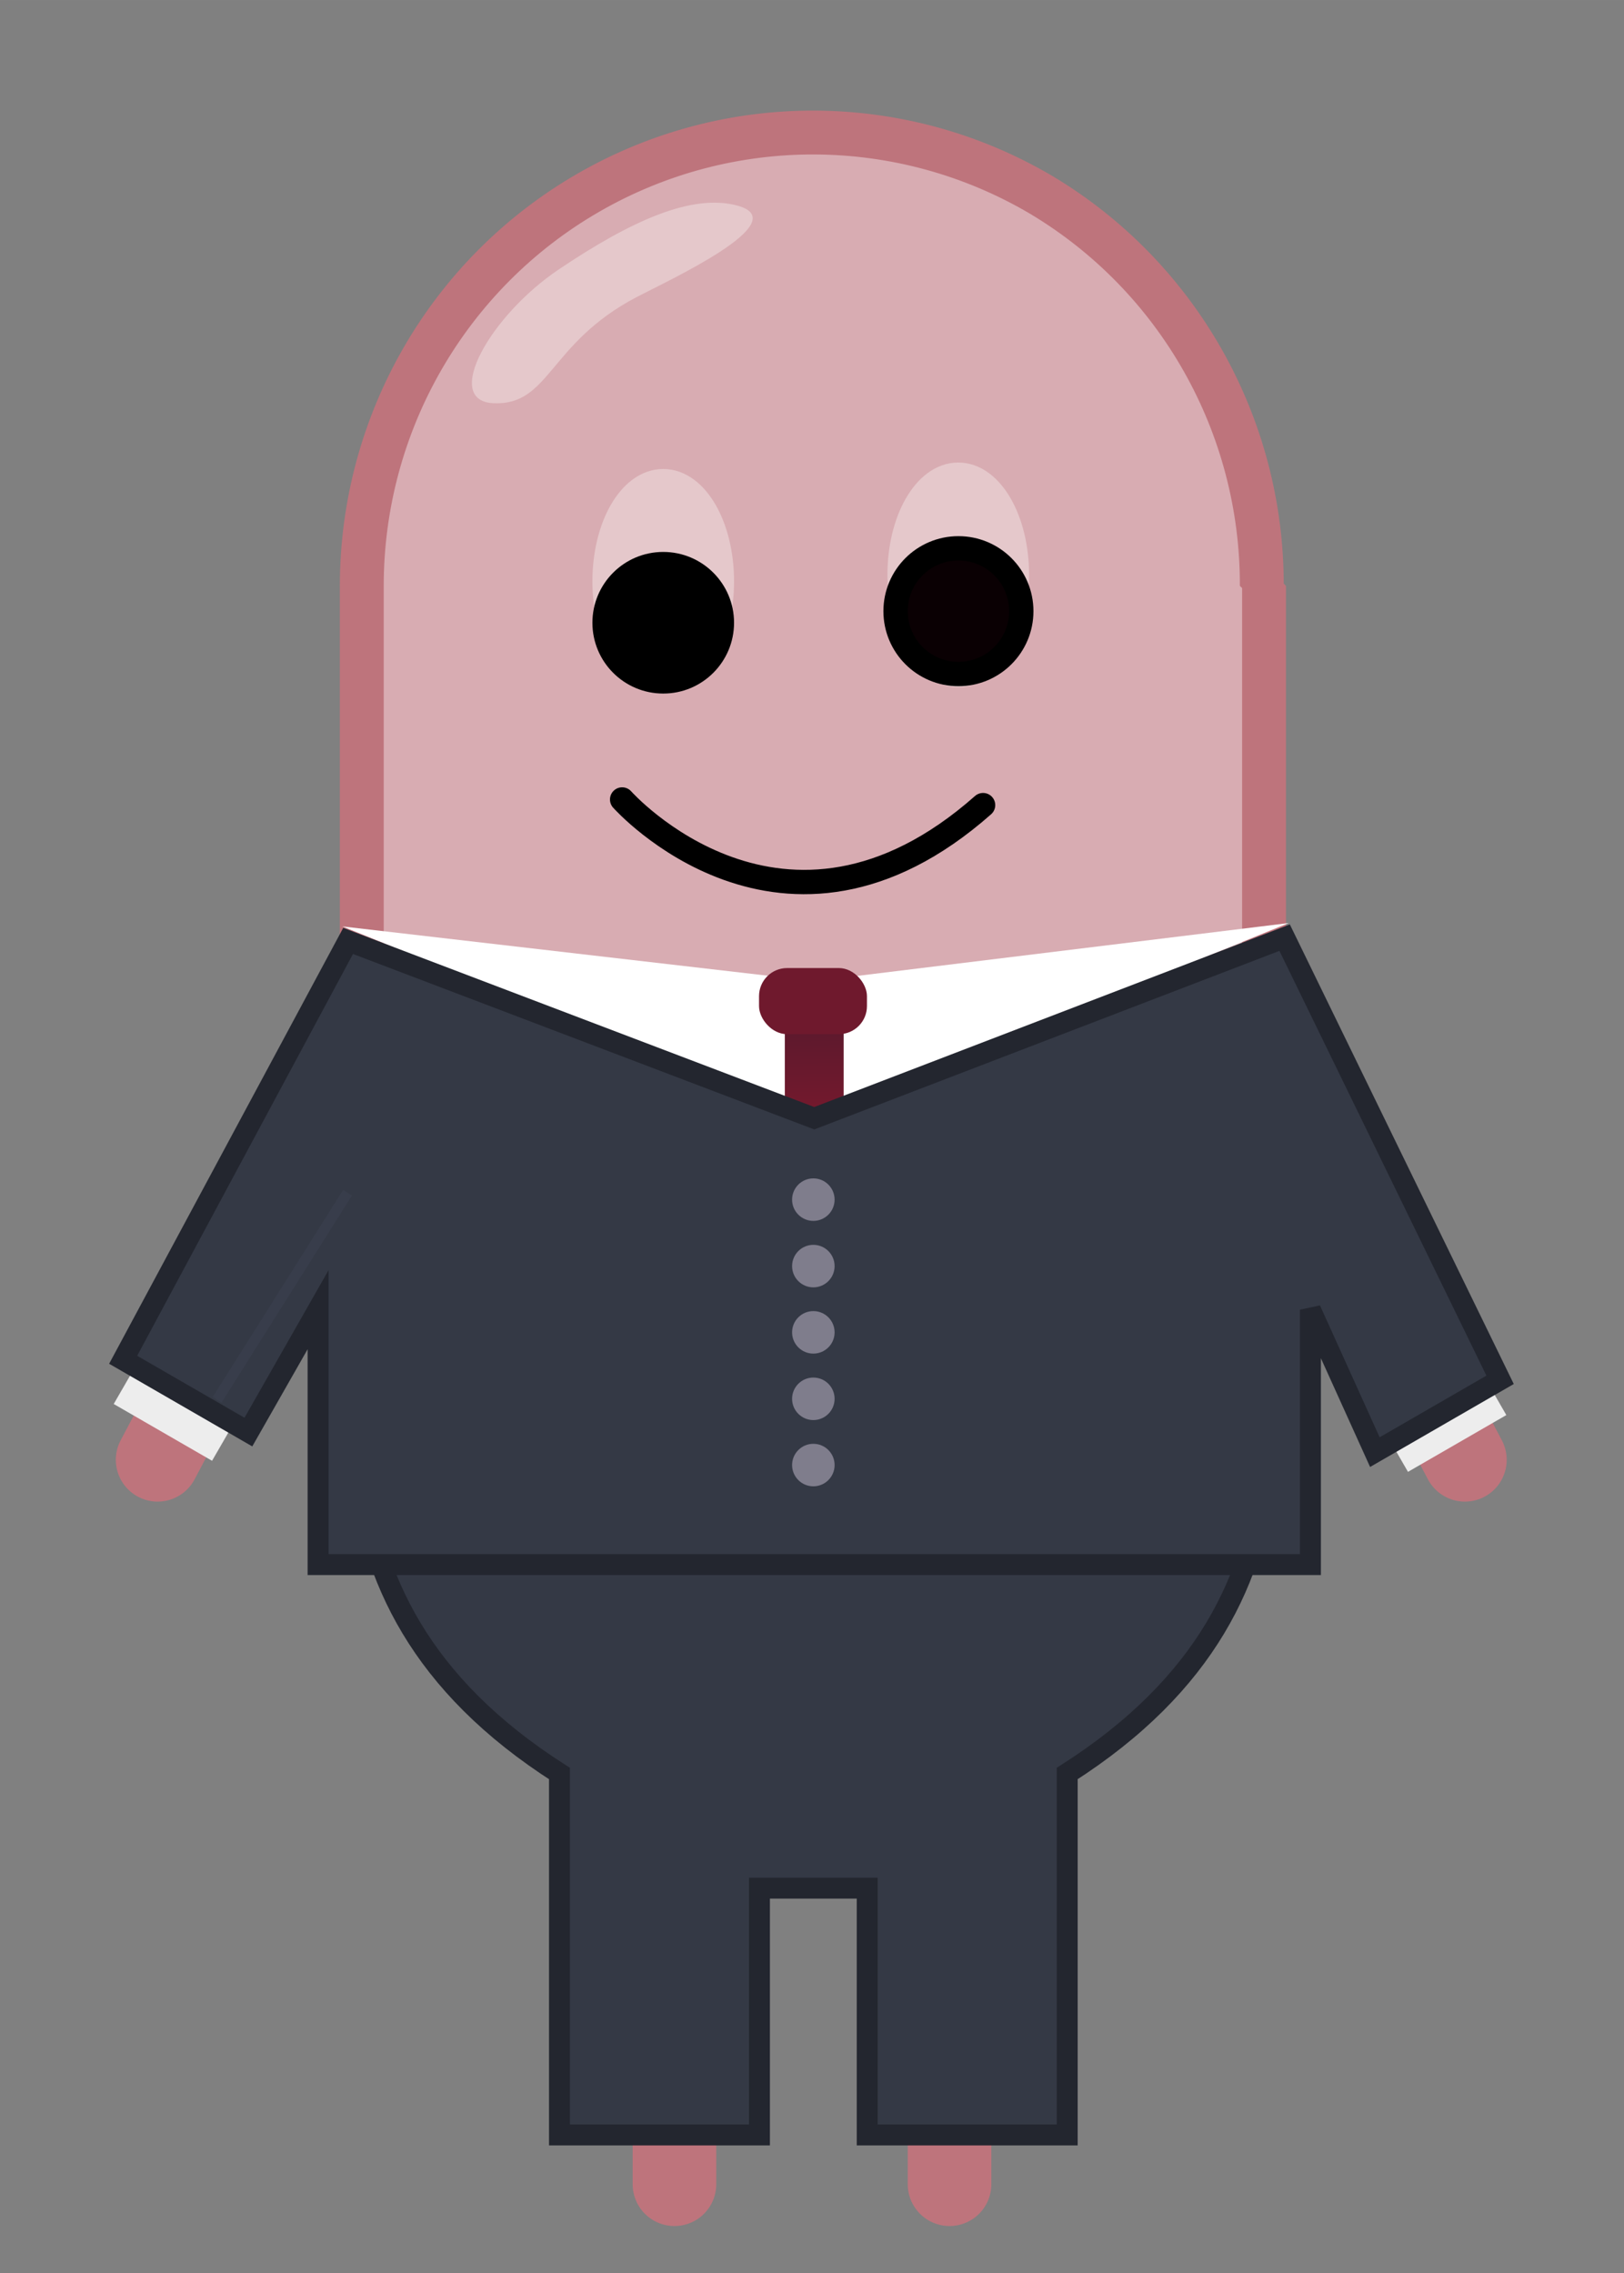 <?xml version="1.0" encoding="UTF-8" standalone="no"?>
<svg
   xmlns:dc="http://purl.org/dc/elements/1.1/"
   xmlns:cc="http://creativecommons.org/ns#"
   xmlns:rdf="http://www.w3.org/1999/02/22-rdf-syntax-ns#"
   xmlns:svg="http://www.w3.org/2000/svg"
   xmlns="http://www.w3.org/2000/svg"
   xmlns:sodipodi="http://sodipodi.sourceforge.net/DTD/sodipodi-0.dtd"
   xmlns:inkscape="http://www.inkscape.org/namespaces/inkscape"
   width="293.694"
   height="411.1"
   viewBox="0 0 77.707 108.77"
   version="1.1"
   id="svg8"
   inkscape:version="1.0 (4035a4fb49, 2020-05-01)"
   sodipodi:docname="original.svg"
   inkscape:export-filename="C:\Users\johan\Bohne.png"
   inkscape:export-xdpi="300"
   inkscape:export-ydpi="300">
  <rect x="0" y="0" width="77.707" height="108.77" fill="#808080" stroke="none"/>
  <defs
     id="defs2">
    <mask
       id="mask1640"
       maskUnits="userSpaceOnUse">
      <path
         d="m55.234 114.73c0.555 5.389 2.902 10.499 9.576 14.763v17.295h9.57v-11.809h5.155v11.809h9.57v-17.295c6.674-4.264 9.02-9.373 9.575-14.763h-21.723z"
         fill="#343945"
         stroke="#000"
         id="path917" />
    </mask>
    <linearGradient
       id="linearGradient924"
       x1="148.37"
       x2="148.76"
       y1="186.88"
       y2="207.66"
       gradientUnits="userSpaceOnUse">
      <stop
         stop-color="#5f192d"
         offset="0"
         id="stop1228" />
      <stop
         stop-color="#7f192d"
         offset="1"
         id="stop1230" />
    </linearGradient>
  </defs>
  <sodipodi:namedview
     inkscape:guide-bbox="true"
     showguides="true"
     id="base"
     pagecolor="#ffffff"
     bordercolor="#666666"
     borderopacity="1.0"
     inkscape:pageopacity="0.0"
     inkscape:pageshadow="2"
     inkscape:zoom="1.3491797"
     inkscape:cx="195.06915"
     inkscape:cy="220.80913"
     inkscape:document-units="mm"
     inkscape:current-layer="layer5"
     inkscape:document-rotation="0"
     showgrid="false"
     inkscape:snap-smooth-nodes="true"
     inkscape:object-paths="true"
     inkscape:snap-nodes="true"
     inkscape:window-width="1920"
     inkscape:window-height="1017"
     inkscape:window-x="-8"
     inkscape:window-y="-8"
     inkscape:window-maximized="1"
     lock-margins="false"
     fit-margin-top="20"
     fit-margin-left="20"
     fit-margin-right="20"
     fit-margin-bottom="20"
     units="px"
     inkscape:snap-object-midpoints="true">
    <sodipodi:guide
       id="guide899"
       orientation="0,-1"
       position="7.541,38.92" />
    <sodipodi:guide
       position="38.82,102.43"
       orientation="1,0"
       id="guide881" />
    <sodipodi:guide
       id="guide883"
       orientation="0,-1"
       position="44.319,63.846" />
  </sodipodi:namedview>
  <g
     inkscape:label="Body"
     inkscape:groupmode="layer"
     id="layer1"
     style="display:inline"
     transform="translate(-38.136,-44.878)">
    <g
       id="g1455">
      <path
         style="fill:#be747c;stroke:#be747c;stroke-width:4;stroke-linecap:round;stroke-linejoin:miter;stroke-miterlimit:4;stroke-dasharray:none;stroke-opacity:1"
         d="m 55.976,95.281 -5.149,9.723 -5.149,9.723"
         id="path72"
         sodipodi:nodetypes="ccc" />
      <path
         sodipodi:nodetypes="ccc"
         id="path897"
         d="m 97.932,95.281 5.149,9.723 5.149,9.723"
         style="fill:#be747c;stroke:#be747c;stroke-width:4;stroke-linecap:round;stroke-linejoin:miter;stroke-miterlimit:4;stroke-dasharray:none;stroke-opacity:1" />
      <path
         style="fill:none;stroke:#be747c;stroke-width:4;stroke-linecap:round;stroke-linejoin:miter;stroke-miterlimit:4;stroke-dasharray:none;stroke-opacity:1"
         d="m 70.408,131.121 v 18.268"
         id="path903" />
      <path
         id="path905"
         d="m 83.571,131.121 v 18.268"
         style="fill:none;stroke:#be747c;stroke-width:4;stroke-linecap:round;stroke-linejoin:miter;stroke-miterlimit:4;stroke-dasharray:none;stroke-opacity:1" />
      <path
         sodipodi:nodetypes="cccssccccc"
         id="path1031"
         style="fill:#d8acb2;stroke:#be747c;stroke-width:2.099;stroke-linecap:round;stroke-linejoin:bevel;stroke-miterlimit:4;stroke-dasharray:none;stroke-opacity:1"
         d="M 66.295,54.094 C 59.585,57.96 55.447,65.139 55.447,72.912 v 37.725 c -1.26e-4,7.705 4.067,14.832 10.684,18.724 6.676,3.926 14.932,3.962 21.641,0.095 6.71,-3.867 10.848,-11.046 10.848,-18.819 V 72.912 h -0.108 C 98.535,65.229 94.512,58.107 87.936,54.189 81.26,50.263 73.004,50.227 66.295,54.094 Z" />
      <path
         id="path1061"
         style="fill:#e5c8cb;fill-opacity:1;stroke:none;stroke-width:0.335;stroke-linecap:round;stroke-linejoin:bevel;stroke-miterlimit:4;stroke-dasharray:none;stroke-opacity:1"
         d="m 68.584,59.1 c -4.216,2.213 -4.137,5.204 -6.849,5.069 -2.436,-0.121 -0.148,-4.19 3.137,-6.4 3.442,-2.315 6.368,-3.649 8.551,-3.052 2.817,0.771 -3.336,3.593 -4.838,4.382 z"
         sodipodi:nodetypes="sssss" />
    </g>
  </g>
  <g
     style="display:inline"
     inkscape:groupmode="layer"
     id="layer4"
     inkscape:label="Gesicht">
    <g
       style="display:inline"
       transform="translate(-41.279,-41.35)"
       id="g1049">
      <path
         style="fill:none;stroke:#000000;stroke-width:1.165;stroke-linecap:round;stroke-linejoin:miter;stroke-miterlimit:4;stroke-dasharray:none;stroke-opacity:1"
         d="m 71.048,79.603 c 0,0 7.724,8.706 17.27,0.27"
         id="path1033" />
      <g
         id="g1047">
        <g
           id="g1039">
          <ellipse
             cy="69.163"
             cx="73.014"
             id="ellipse1035"
             style="fill:#e5c8cb;fill-opacity:1;stroke:#e5c8cb;stroke-width:1.459;stroke-linecap:round;stroke-linejoin:bevel;stroke-miterlimit:4;stroke-dasharray:none;stroke-opacity:1"
             rx="2.659"
             ry="4.644" />
          <circle
             style="fill:#000000;fill-opacity:1;stroke:#000000;stroke-width:1.165;stroke-linecap:round;stroke-linejoin:bevel;stroke-miterlimit:4;stroke-dasharray:none;stroke-opacity:1"
             id="circle1037"
             cx="73.014"
             cy="71.147"
             r="2.806" />
        </g>
        <g
           id="g1045">
          <ellipse
             ry="4.644"
             rx="2.659"
             style="fill:#e5c8cb;fill-opacity:1;stroke:#e5c8cb;stroke-width:1.459;stroke-linecap:round;stroke-linejoin:bevel;stroke-miterlimit:4;stroke-dasharray:none;stroke-opacity:1"
             id="ellipse1041"
             cx="87.131"
             cy="68.854" />
          <circle
             style="fill:#0a0003;fill-opacity:1;stroke:#000000;stroke-width:1.165;stroke-linecap:round;stroke-linejoin:bevel;stroke-miterlimit:4;stroke-dasharray:none;stroke-opacity:1"
             id="circle1043"
             cx="87.139"
             cy="70.593"
             r="3.007" />
        </g>
      </g>
    </g>
  </g>
  <g
     inkscape:label="Hat"
     id="layer5"
     inkscape:groupmode="layer" />
  <g
     style="display:inline"
     inkscape:groupmode="layer"
     id="layer3"
     inkscape:label="Pants"
     transform="translate(-38.136,-44.878)">
    <path
       d="m 55.331,114.975 c 0.555,5.389 2.902,10.498 9.575,14.762 v 17.294 h 9.57 v -11.809 h 2.577 2.578 v 11.809 h 9.57 v -17.294 c 6.674,-4.264 9.02,-9.373 9.575,-14.762 H 77.053 55.33 Z"
       stroke="#000000"
       stroke-width="1"
       id="path1048"
       style="display:inline;fill:#343945;stroke:#23262f;stroke-opacity:1"
       transform="translate(-1.2708333e-6)" />
  </g>
  <g
     inkscape:groupmode="layer"
     id="layer2"
     inkscape:label="Shirt"
     style="display:inline"
     transform="translate(-38.136,-44.878)">
    <g
       id="g1260"
       transform="matrix(1,0,0,1,0.08,0.048)">
      <path
         id="path1252"
         fill="#ffffff"
         d="m 54.44,89.158 22.517,9.092 22.766,-9.255 -22.689,2.78 z" />
      <g
         id="g1258">
        <path
           id="path1254"
           fill="url(#linearGradient924)"
           d="m 146.72,183.68 -5.312,0.611 v 15.279 l 5.312,1.52 5.312,-1.52 v -15.279 z"
           transform="matrix(0.265,0,0,0.265,38.136,44.878)"
           style="fill:url(#linearGradient924)" />
        <rect
           id="rect1256"
           fill="#6f192d"
           ry="1.344"
           height="3.164"
           width="5.164"
           y="91.149"
           x="74.375" />
      </g>
    </g>
    <g
       id="g1266"
       fill="#ededed"
       transform="matrix(1,0,0,1,0.08,0.048)">
      <path
         id="path1262"
         d="m 44.57,110.15 -1.073,1.858 4.706,2.717 1.073,-1.859 z" />
      <path
         id="path1264"
         d="m 109.06,110.68 1.073,1.858 -4.706,2.717 -1.073,-1.859 z" />
    </g>
    <g
       id="g1282"
       transform="matrix(1,0,0,1,0.08,0.048)">
      <path
         id="path1268"
         stroke-width="3.78"
         stroke="#23262f"
         fill="#343945"
         d="m 62.553,169.71 -40.618,75.627 22.613,13.055 12.585,-22.098 v 46.023 h 179.18 v -46.023 l 11.634,25.719 22.611,-13.055 -38.902,-79.839 -84.933,32.606 z"
         transform="matrix(0.265,0,0,0.265,38.136,44.878)" />
      <g
         id="g1280"
         fill="#7f7d8c">
        <circle
           id="circle1270"
           r="1.017"
           cy="102.23"
           cx="76.974" />
        <circle
           id="circle1272"
           r="1.017"
           cy="105.41"
           cx="76.974" />
        <circle
           id="circle1274"
           r="1.017"
           cy="108.58"
           cx="76.974" />
        <circle
           id="circle1276"
           r="1.017"
           cy="111.76"
           cx="76.974" />
        <circle
           id="circle1278"
           r="1.017"
           cy="114.93"
           cx="76.974" />
      </g>
    </g>
    <path
       id="path1310"
       stroke-width="0.5"
       stroke="#383d4b"
       fill="#ededed"
       d="m 48.526,111.856 6.239,-9.908" />
  </g>
</svg>
